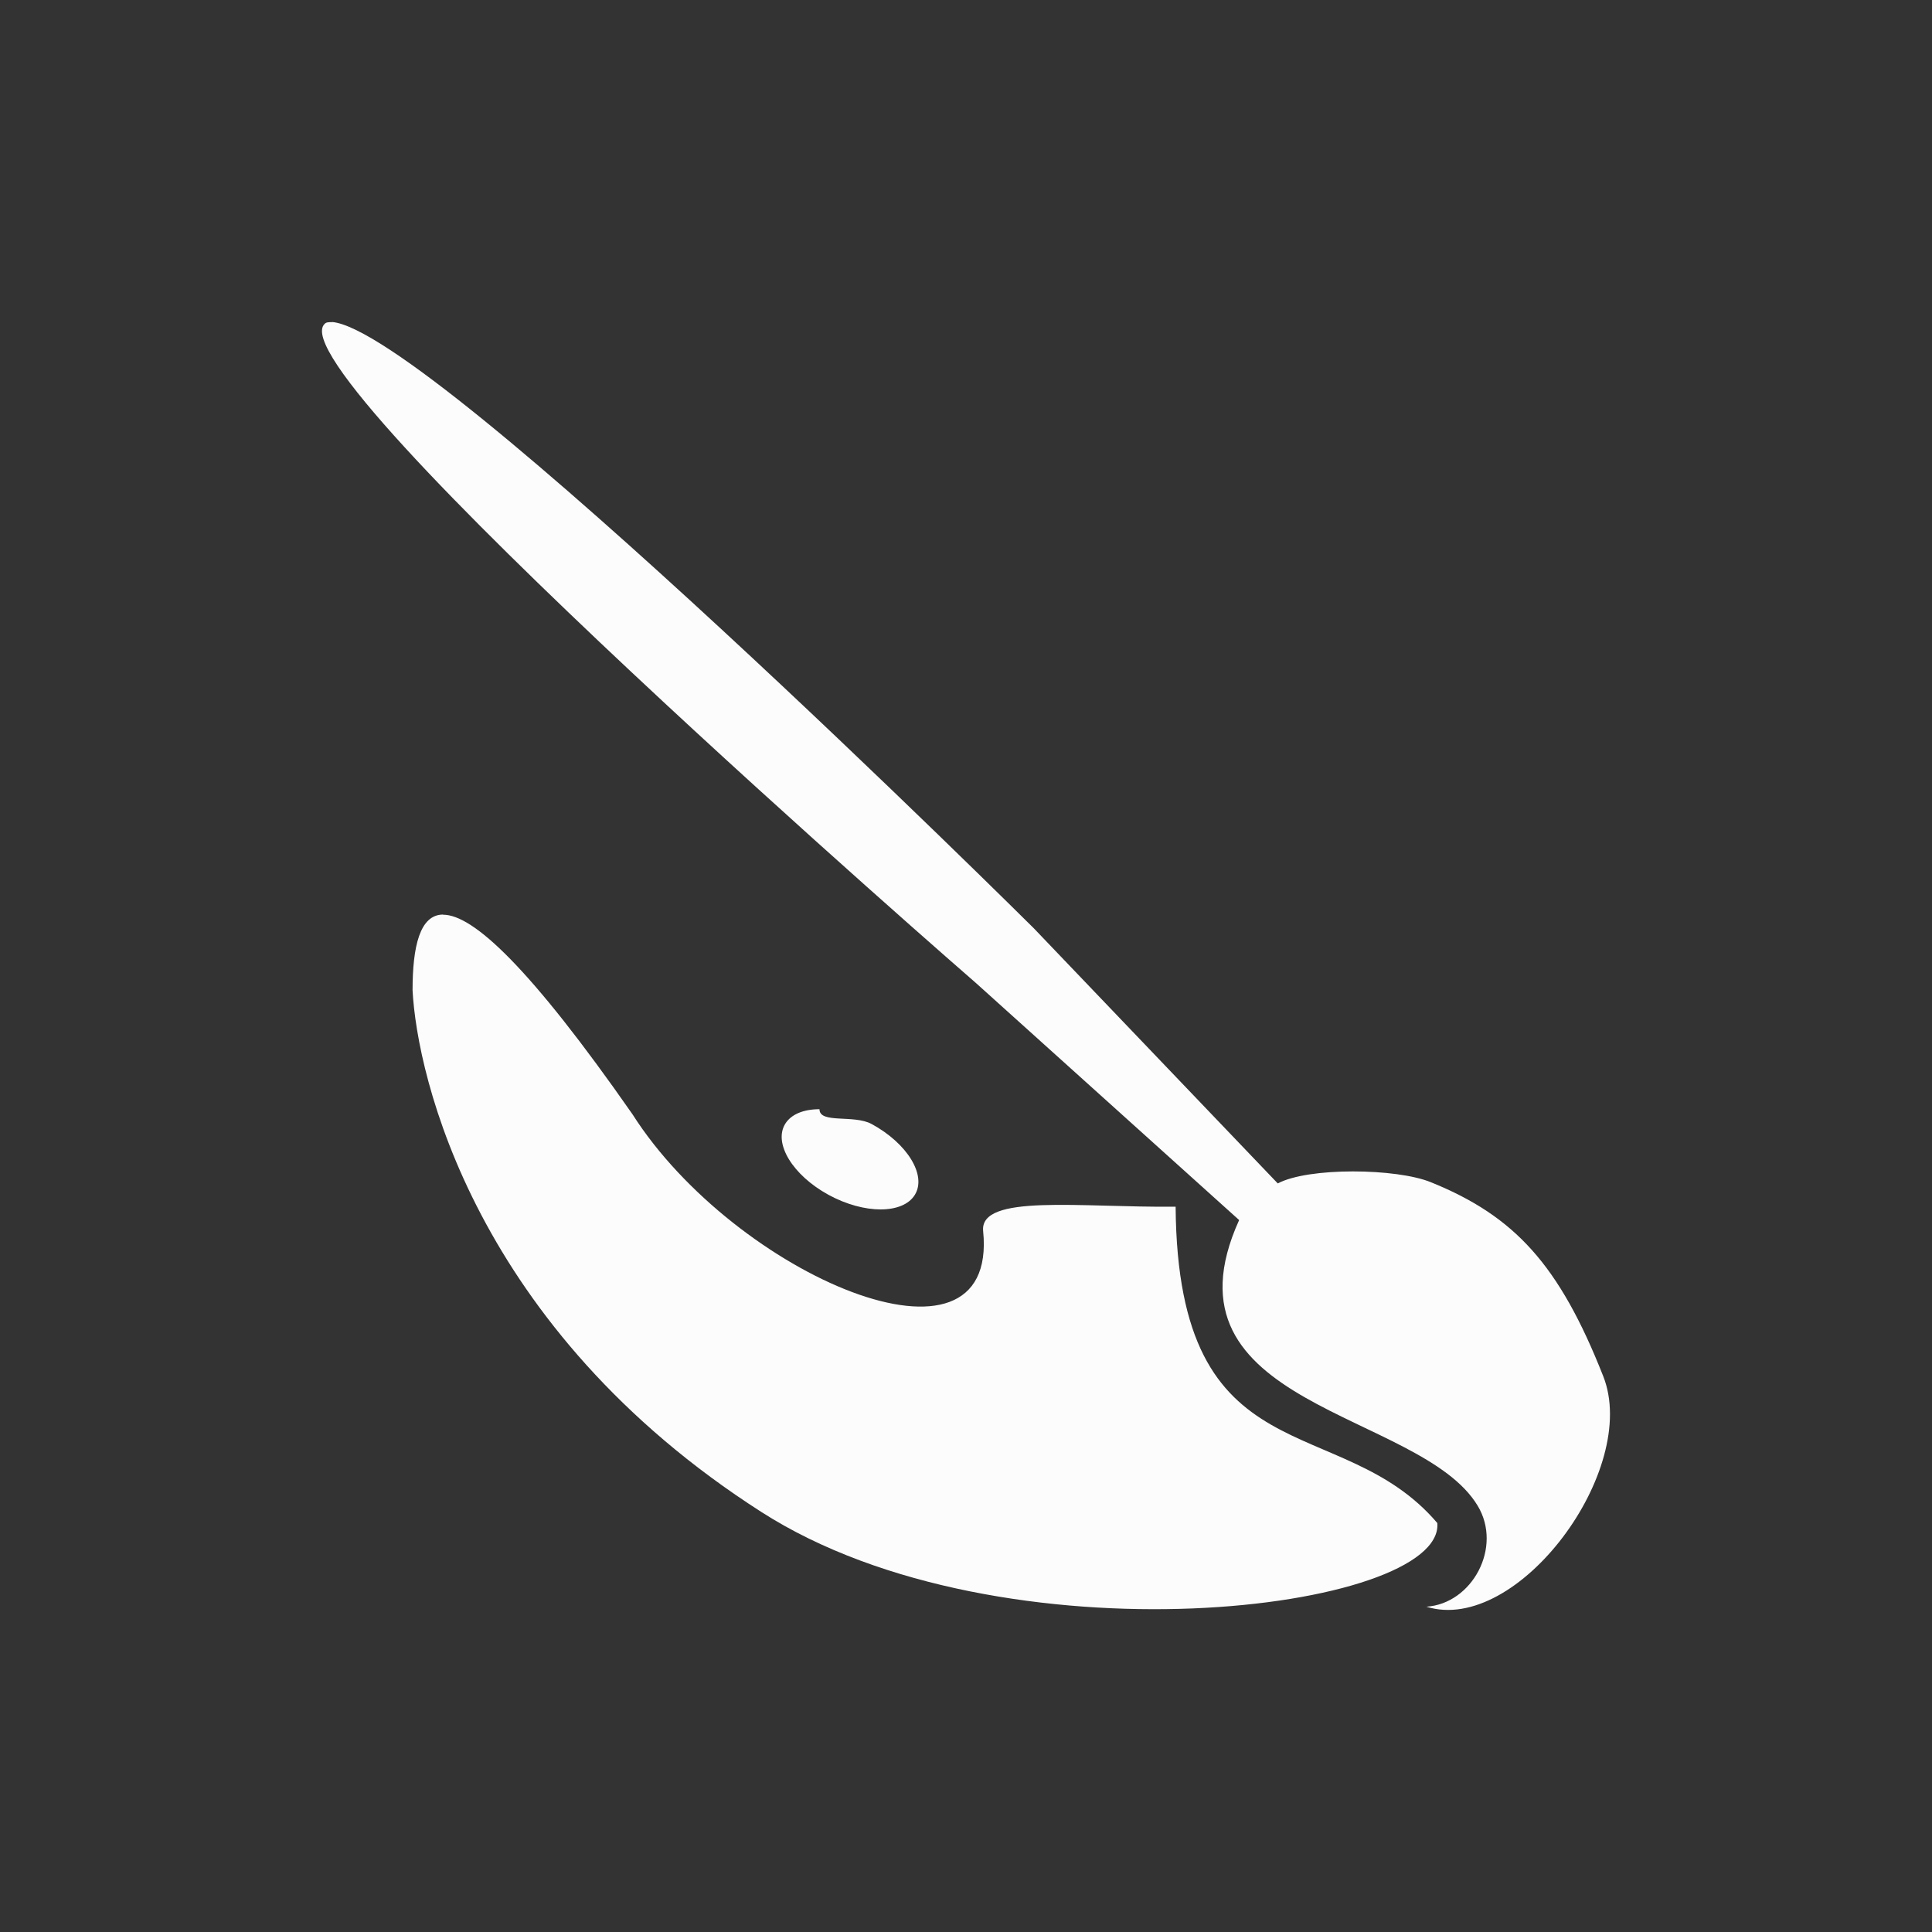 <svg xmlns="http://www.w3.org/2000/svg" viewBox="0 0 24 24" width="24" height="24">
  <rect x="0" y="0" width="24" height="24" fill="#333333" stroke="none"/>
  <defs id="defs3051">
    <style type="text/css" id="current-color-scheme">.ColorScheme-Text { color: #fcfcfc; } </style>
  </defs>
  <g transform="translate(1,1)">
    <path style="fill:currentColor" d="M 3.125 3 L 3.125 3.002 C 3.085 3.002 3.053 3.001 3.033 3.023 C 2.395 3.628 11.123 11.211 11.123 11.211 L 14.393 14.156 C 13.338 16.484 16.642 16.522 17.355 17.703 C 17.669 18.22 17.288 18.922 16.719 18.959 C 17.851 19.312 19.375 17.257 18.916 16.096 C 18.369 14.709 17.815 14.107 16.775 13.686 C 16.346 13.511 15.254 13.498 14.873 13.701 L 11.842 10.531 C 11.842 10.531 4.364 3.102 3.125 3 z M 4.504 10.361 C 4.215 10.362 4.125 10.758 4.125 11.301 C 4.18 12.373 4.898 15.503 8.459 17.783 C 11.457 19.704 16.945 19.01 16.855 17.92 C 15.649 16.502 13.63 17.386 13.604 13.99 C 12.43 14.003 11.166 13.825 11.213 14.293 C 11.41 16.251 8.129 14.839 6.857 12.842 C 5.58 11.011 4.876 10.362 4.504 10.363 L 4.504 10.361 z M 9.18 12.779 C 8.985 12.779 8.829 12.84 8.754 12.961 C 8.606 13.203 8.846 13.598 9.291 13.842 C 9.736 14.085 10.217 14.084 10.365 13.842 C 10.513 13.6 10.273 13.205 9.828 12.963 C 9.605 12.842 9.18 12.963 9.18 12.779 z " class="ColorScheme-Text"/>
  </g>
</svg>
